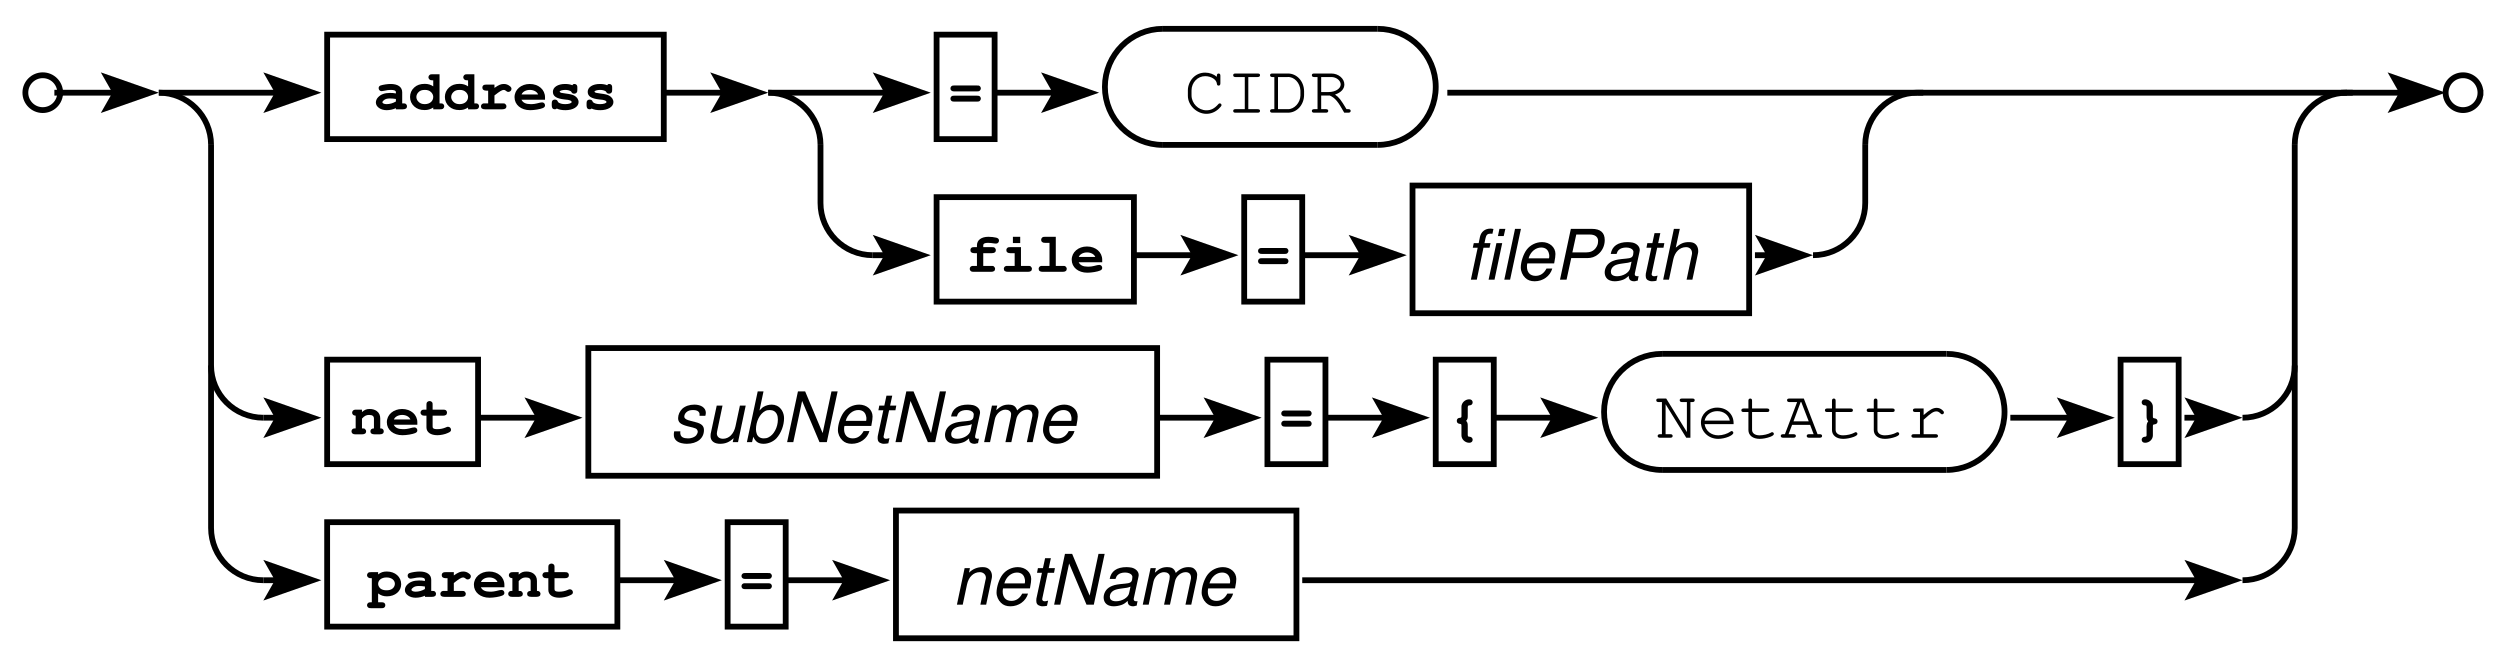 <?xml version="1.0" encoding="UTF-8"?>
<svg xmlns="http://www.w3.org/2000/svg" xmlns:xlink="http://www.w3.org/1999/xlink" width="310pt" height="82pt" viewBox="0 0 310 82" version="1.2">
<defs>
<g>
<symbol overflow="visible" id="glyph0-0">
<path style="stroke:none;" d=""/>
</symbol>
<symbol overflow="visible" id="glyph0-1">
<path style="stroke:none;" d="M 2.766 0 L 3.641 0 C 3.969 0 4.141 -0.125 4.141 -0.375 C 4.141 -0.484 4.078 -0.609 3.984 -0.672 C 3.906 -0.734 3.844 -0.734 3.641 -0.734 L 3.547 -0.734 L 3.547 -2.109 C 3.547 -2.766 3.016 -3.141 2.109 -3.141 C 1.734 -3.141 1.203 -3.062 0.859 -2.953 C 0.703 -2.891 0.625 -2.781 0.625 -2.625 C 0.625 -2.406 0.781 -2.25 1 -2.25 C 1.062 -2.25 1.172 -2.266 1.297 -2.297 C 1.641 -2.375 1.891 -2.406 2.125 -2.406 C 2.578 -2.406 2.766 -2.312 2.766 -2.109 L 2.766 -1.969 C 2.516 -2.016 2.281 -2.031 2.031 -2.031 C 1.391 -2.031 0.906 -1.859 0.562 -1.5 C 0.375 -1.312 0.281 -1.062 0.281 -0.844 C 0.281 -0.312 0.875 0.109 1.609 0.109 C 2.016 0.109 2.422 0.016 2.766 -0.141 Z M 2.766 -0.969 C 2.391 -0.75 2 -0.641 1.609 -0.641 C 1.328 -0.641 1.094 -0.734 1.094 -0.875 C 1.094 -0.969 1.188 -1.078 1.328 -1.172 C 1.516 -1.297 1.719 -1.344 2.016 -1.344 C 2.25 -1.344 2.469 -1.328 2.766 -1.281 Z M 2.766 -0.969 "/>
</symbol>
<symbol overflow="visible" id="glyph0-2">
<path style="stroke:none;" d="M 3.859 -4.344 L 2.984 -4.344 C 2.797 -4.344 2.75 -4.344 2.672 -4.297 C 2.562 -4.219 2.484 -4.109 2.484 -3.969 C 2.484 -3.859 2.547 -3.75 2.641 -3.672 C 2.719 -3.625 2.797 -3.594 2.984 -3.594 L 3.078 -3.594 L 3.078 -2.844 C 2.797 -3.047 2.438 -3.156 2.031 -3.156 C 1.469 -3.156 1.062 -3.016 0.719 -2.703 C 0.375 -2.391 0.203 -1.984 0.203 -1.531 C 0.203 -1.078 0.375 -0.672 0.719 -0.359 C 1.062 -0.047 1.469 0.094 2.016 0.094 C 2.438 0.094 2.719 0 3.078 -0.219 L 3.078 0 L 3.938 0 C 4.109 0 4.188 -0.016 4.25 -0.047 C 4.375 -0.125 4.438 -0.25 4.438 -0.375 C 4.438 -0.484 4.391 -0.609 4.281 -0.672 C 4.203 -0.734 4.141 -0.734 3.938 -0.734 L 3.859 -0.734 Z M 2.031 -2.406 C 2.375 -2.406 2.594 -2.328 2.797 -2.141 C 2.969 -1.984 3.078 -1.75 3.078 -1.547 C 3.078 -1.016 2.656 -0.641 2.031 -0.641 C 1.688 -0.641 1.453 -0.734 1.266 -0.922 C 1.094 -1.078 0.984 -1.297 0.984 -1.531 C 0.984 -1.75 1.094 -1.984 1.266 -2.141 C 1.453 -2.328 1.688 -2.406 2.031 -2.406 Z M 2.031 -2.406 "/>
</symbol>
<symbol overflow="visible" id="glyph0-3">
<path style="stroke:none;" d="M 2.031 -3.062 L 1.031 -3.062 C 0.906 -3.062 0.766 -3.047 0.719 -3.016 C 0.594 -2.953 0.531 -2.828 0.531 -2.688 C 0.531 -2.453 0.703 -2.312 1.031 -2.312 L 1.25 -2.312 L 1.25 -0.734 L 0.859 -0.734 C 0.672 -0.734 0.625 -0.734 0.547 -0.688 C 0.438 -0.625 0.359 -0.5 0.359 -0.375 C 0.359 -0.125 0.531 0 0.859 0 L 3 0 C 3.344 0 3.516 -0.125 3.516 -0.375 C 3.516 -0.484 3.453 -0.594 3.359 -0.672 C 3.281 -0.734 3.203 -0.734 3 -0.734 L 2.031 -0.734 L 2.031 -1.719 C 2.688 -2.234 2.969 -2.406 3.188 -2.406 C 3.281 -2.406 3.344 -2.375 3.453 -2.297 C 3.562 -2.188 3.641 -2.156 3.75 -2.156 C 3.969 -2.156 4.141 -2.328 4.141 -2.531 C 4.141 -2.672 4.078 -2.766 3.938 -2.875 C 3.703 -3.062 3.469 -3.141 3.203 -3.141 C 2.844 -3.141 2.594 -3.047 2.031 -2.656 Z M 2.031 -3.062 "/>
</symbol>
<symbol overflow="visible" id="glyph0-4">
<path style="stroke:none;" d="M 3.984 -1.188 L 3.984 -1.484 C 3.984 -2.438 3.188 -3.141 2.094 -3.141 C 1.016 -3.141 0.203 -2.438 0.203 -1.5 C 0.203 -0.562 1 0.109 2.141 0.109 C 2.656 0.109 3.406 -0.016 3.719 -0.156 C 3.906 -0.234 3.984 -0.344 3.984 -0.484 C 3.984 -0.703 3.828 -0.859 3.625 -0.859 C 3.547 -0.859 3.469 -0.844 3.375 -0.828 C 2.719 -0.656 2.531 -0.641 2.203 -0.641 C 1.609 -0.641 1.25 -0.812 1.062 -1.188 Z M 1.078 -1.844 C 1.203 -2.172 1.609 -2.406 2.109 -2.406 C 2.594 -2.406 3 -2.172 3.125 -1.844 Z M 1.078 -1.844 "/>
</symbol>
<symbol overflow="visible" id="glyph0-5">
<path style="stroke:none;" d="M 3.672 -2.672 C 3.672 -2.797 3.672 -2.859 3.641 -2.922 C 3.609 -3.047 3.469 -3.141 3.312 -3.141 C 3.188 -3.141 3.125 -3.109 3.062 -2.984 C 2.797 -3.094 2.5 -3.141 2.141 -3.141 C 1.266 -3.141 0.641 -2.75 0.641 -2.172 C 0.641 -1.625 1.062 -1.328 2.094 -1.219 C 2.484 -1.188 2.625 -1.156 2.75 -1.109 C 2.891 -1.062 2.969 -0.984 2.969 -0.906 C 2.969 -0.75 2.594 -0.641 2.172 -0.641 C 1.781 -0.641 1.484 -0.719 1.281 -0.891 C 1.219 -1.109 1.094 -1.203 0.891 -1.203 C 0.75 -1.203 0.641 -1.156 0.562 -1.047 C 0.516 -0.969 0.5 -0.906 0.5 -0.719 L 0.5 -0.484 C 0.5 -0.156 0.625 0 0.891 0 C 0.984 0 1.047 -0.031 1.125 -0.094 C 1.406 0.047 1.781 0.109 2.203 0.109 C 3.141 0.109 3.828 -0.312 3.828 -0.891 C 3.828 -1.219 3.625 -1.516 3.312 -1.688 C 3.094 -1.812 2.781 -1.891 2.25 -1.953 C 1.797 -2.016 1.75 -2.031 1.656 -2.047 C 1.547 -2.094 1.484 -2.141 1.484 -2.203 C 1.484 -2.297 1.828 -2.406 2.172 -2.406 C 2.469 -2.406 2.703 -2.344 2.891 -2.219 C 3.016 -1.984 3.109 -1.938 3.281 -1.938 C 3.406 -1.938 3.516 -1.984 3.594 -2.078 C 3.656 -2.156 3.672 -2.219 3.672 -2.406 Z M 3.672 -2.672 "/>
</symbol>
<symbol overflow="visible" id="glyph0-6">
<path style="stroke:none;" d="M 0.781 -2.953 C 0.594 -2.953 0.531 -2.953 0.469 -2.906 C 0.344 -2.844 0.281 -2.719 0.281 -2.594 C 0.281 -2.469 0.328 -2.359 0.438 -2.297 C 0.516 -2.234 0.594 -2.219 0.781 -2.219 L 3.547 -2.219 C 3.703 -2.219 3.797 -2.234 3.859 -2.266 C 3.969 -2.344 4.047 -2.469 4.047 -2.594 C 4.047 -2.703 3.984 -2.828 3.891 -2.891 C 3.812 -2.953 3.75 -2.953 3.547 -2.953 Z M 0.781 -1.688 C 0.594 -1.688 0.531 -1.688 0.469 -1.641 C 0.344 -1.578 0.281 -1.453 0.281 -1.328 C 0.281 -1.203 0.328 -1.094 0.438 -1.016 C 0.516 -0.969 0.594 -0.953 0.781 -0.953 L 3.547 -0.953 C 3.703 -0.953 3.797 -0.969 3.859 -1 C 3.969 -1.062 4.047 -1.203 4.047 -1.328 C 4.047 -1.438 3.984 -1.562 3.891 -1.625 C 3.812 -1.672 3.75 -1.688 3.547 -1.688 Z M 0.781 -1.688 "/>
</symbol>
<symbol overflow="visible" id="glyph0-7">
<path style="stroke:none;" d="M 2.188 -2.312 L 3.234 -2.312 C 3.578 -2.312 3.75 -2.438 3.75 -2.688 C 3.75 -2.812 3.688 -2.922 3.594 -3 C 3.516 -3.047 3.438 -3.062 3.234 -3.062 L 2.188 -3.062 L 2.188 -3.281 C 2.188 -3.5 2.375 -3.594 2.766 -3.594 C 3 -3.594 3.297 -3.562 3.562 -3.516 C 3.656 -3.516 3.734 -3.5 3.781 -3.5 C 3.984 -3.5 4.141 -3.672 4.141 -3.875 C 4.141 -4.062 4.031 -4.172 3.812 -4.234 C 3.578 -4.297 3.141 -4.344 2.828 -4.344 C 1.953 -4.344 1.406 -3.938 1.406 -3.281 L 1.406 -3.062 L 1.109 -3.062 C 0.906 -3.062 0.844 -3.047 0.781 -3.016 C 0.656 -2.953 0.594 -2.828 0.594 -2.688 C 0.594 -2.438 0.766 -2.312 1.094 -2.312 L 1.406 -2.312 L 1.406 -0.734 L 1.016 -0.734 C 0.828 -0.734 0.766 -0.734 0.703 -0.688 C 0.578 -0.625 0.516 -0.5 0.516 -0.375 C 0.516 -0.25 0.562 -0.141 0.672 -0.078 C 0.734 -0.016 0.844 0 1.016 0 L 3.156 0 C 3.484 0 3.656 -0.125 3.656 -0.375 C 3.656 -0.484 3.594 -0.594 3.5 -0.672 C 3.422 -0.734 3.359 -0.734 3.156 -0.734 L 2.188 -0.734 Z M 2.188 -2.312 "/>
</symbol>
<symbol overflow="visible" id="glyph0-8">
<path style="stroke:none;" d="M 2.547 -3.062 L 1.234 -3.062 C 1.047 -3.062 0.984 -3.047 0.922 -3.016 C 0.797 -2.938 0.734 -2.828 0.734 -2.688 C 0.734 -2.438 0.906 -2.312 1.234 -2.312 L 1.766 -2.312 L 1.766 -0.734 L 0.922 -0.734 C 0.734 -0.734 0.672 -0.734 0.609 -0.688 C 0.484 -0.625 0.422 -0.5 0.422 -0.375 C 0.422 -0.125 0.594 0 0.922 0 L 3.406 0 C 3.734 0 3.906 -0.125 3.906 -0.375 C 3.906 -0.484 3.844 -0.594 3.75 -0.672 C 3.672 -0.734 3.594 -0.734 3.406 -0.734 L 2.547 -0.734 Z M 2.453 -4.344 L 1.547 -4.344 L 1.547 -3.562 L 2.453 -3.562 Z M 2.453 -4.344 "/>
</symbol>
<symbol overflow="visible" id="glyph0-9">
<path style="stroke:none;" d="M 2.547 -4.344 L 1.234 -4.344 C 1.047 -4.344 0.984 -4.328 0.922 -4.297 C 0.797 -4.219 0.734 -4.094 0.734 -3.969 C 0.734 -3.844 0.781 -3.734 0.891 -3.672 C 0.969 -3.609 1.047 -3.594 1.234 -3.594 L 1.766 -3.594 L 1.766 -0.734 L 0.922 -0.734 C 0.734 -0.734 0.672 -0.734 0.609 -0.688 C 0.484 -0.625 0.422 -0.5 0.422 -0.375 C 0.422 -0.125 0.594 0 0.922 0 L 3.406 0 C 3.734 0 3.906 -0.125 3.906 -0.375 C 3.906 -0.484 3.844 -0.594 3.75 -0.672 C 3.672 -0.734 3.594 -0.734 3.406 -0.734 L 2.547 -0.734 Z M 2.547 -4.344 "/>
</symbol>
<symbol overflow="visible" id="glyph0-10">
<path style="stroke:none;" d="M 1.438 -3.062 L 0.734 -3.062 C 0.578 -3.062 0.531 -3.047 0.469 -3.031 C 0.328 -2.984 0.219 -2.844 0.219 -2.688 C 0.219 -2.578 0.281 -2.453 0.375 -2.391 C 0.453 -2.344 0.5 -2.328 0.656 -2.312 L 0.656 -0.734 L 0.641 -0.734 C 0.469 -0.734 0.391 -0.734 0.328 -0.688 C 0.203 -0.625 0.141 -0.5 0.141 -0.375 C 0.141 -0.266 0.188 -0.141 0.297 -0.078 C 0.375 -0.016 0.469 0 0.641 0 L 1.453 0 C 1.781 0 1.953 -0.125 1.953 -0.375 C 1.953 -0.484 1.891 -0.594 1.797 -0.672 C 1.719 -0.734 1.656 -0.734 1.453 -0.734 L 1.438 -0.734 L 1.438 -1.953 C 1.75 -2.297 1.984 -2.406 2.312 -2.406 C 2.734 -2.406 2.922 -2.266 2.922 -1.938 L 2.922 -0.734 C 2.656 -0.734 2.484 -0.609 2.484 -0.375 C 2.484 -0.125 2.656 0 3 0 L 3.641 0 C 3.969 0 4.141 -0.125 4.141 -0.375 C 4.141 -0.484 4.078 -0.609 3.984 -0.672 C 3.906 -0.719 3.859 -0.734 3.703 -0.734 L 3.703 -1.969 C 3.703 -2.375 3.562 -2.672 3.266 -2.891 C 3.031 -3.062 2.719 -3.141 2.391 -3.141 C 2 -3.141 1.766 -3.047 1.438 -2.766 Z M 1.438 -3.062 "/>
</symbol>
<symbol overflow="visible" id="glyph0-11">
<path style="stroke:none;" d="M 1.562 -2.312 L 2.844 -2.312 C 3.172 -2.312 3.344 -2.438 3.344 -2.688 C 3.344 -2.812 3.297 -2.922 3.188 -3 C 3.109 -3.047 3.047 -3.062 2.844 -3.062 L 1.562 -3.062 L 1.562 -3.641 C 1.562 -3.812 1.562 -3.875 1.516 -3.953 C 1.438 -4.062 1.312 -4.125 1.188 -4.125 C 1.062 -4.125 0.938 -4.062 0.859 -3.969 C 0.812 -3.891 0.797 -3.828 0.797 -3.641 L 0.797 -3.062 L 0.562 -3.062 C 0.375 -3.062 0.328 -3.047 0.25 -3.016 C 0.141 -2.953 0.062 -2.812 0.062 -2.688 C 0.062 -2.578 0.125 -2.469 0.219 -2.391 C 0.297 -2.344 0.391 -2.312 0.562 -2.312 L 0.797 -2.312 L 0.797 -0.859 C 0.797 -0.266 1.312 0.109 2.156 0.109 C 2.547 0.109 3.109 0 3.453 -0.172 C 3.75 -0.297 3.844 -0.391 3.844 -0.562 C 3.844 -0.781 3.672 -0.938 3.469 -0.938 C 3.375 -0.938 3.328 -0.922 3.203 -0.859 C 2.875 -0.719 2.531 -0.641 2.156 -0.641 C 1.891 -0.641 1.703 -0.672 1.625 -0.766 C 1.578 -0.797 1.562 -0.859 1.562 -1 Z M 1.562 -2.312 "/>
</symbol>
<symbol overflow="visible" id="glyph0-12">
<path style="stroke:none;" d="M 2.531 -3.359 C 2.547 -3.531 2.594 -3.594 2.766 -3.594 C 2.984 -3.594 3.141 -3.75 3.141 -3.969 C 3.141 -4.188 2.969 -4.344 2.719 -4.344 C 2.203 -4.344 1.75 -3.906 1.75 -3.422 L 1.75 -2.281 C 1.75 -2.109 1.719 -2.062 1.547 -2.047 C 1.297 -2.031 1.172 -1.891 1.172 -1.672 C 1.172 -1.453 1.297 -1.328 1.547 -1.297 C 1.719 -1.281 1.75 -1.234 1.75 -1.062 L 1.75 0.125 C 1.75 0.625 2.203 1.047 2.719 1.047 C 2.969 1.047 3.141 0.906 3.141 0.672 C 3.141 0.469 2.984 0.312 2.766 0.297 C 2.578 0.297 2.547 0.25 2.531 0.078 L 2.531 -1 C 2.531 -1.375 2.5 -1.484 2.328 -1.672 C 2.5 -1.844 2.531 -1.984 2.531 -2.281 Z M 2.531 -3.359 "/>
</symbol>
<symbol overflow="visible" id="glyph0-13">
<path style="stroke:none;" d="M 1.781 0.078 C 1.781 0.25 1.734 0.297 1.562 0.297 C 1.328 0.312 1.172 0.469 1.172 0.672 C 1.172 0.906 1.344 1.047 1.594 1.047 C 2.125 1.047 2.562 0.625 2.562 0.125 L 2.562 -1 C 2.562 -1.188 2.594 -1.219 2.766 -1.234 C 3.016 -1.266 3.141 -1.391 3.141 -1.609 C 3.141 -1.828 3.016 -1.953 2.766 -1.984 C 2.594 -2 2.562 -2.047 2.562 -2.219 L 2.562 -3.422 C 2.562 -3.906 2.125 -4.344 1.594 -4.344 C 1.344 -4.344 1.172 -4.188 1.172 -3.969 C 1.172 -3.75 1.328 -3.594 1.562 -3.594 C 1.734 -3.594 1.781 -3.531 1.781 -3.359 L 1.781 -2.281 C 1.781 -1.922 1.828 -1.812 1.984 -1.609 C 1.844 -1.438 1.797 -1.297 1.781 -1 Z M 1.781 0.078 "/>
</symbol>
<symbol overflow="visible" id="glyph0-14">
<path style="stroke:none;" d="M 1.281 -0.422 C 1.625 -0.172 1.953 -0.062 2.375 -0.062 C 3.391 -0.062 4.141 -0.703 4.141 -1.562 C 4.141 -2.484 3.391 -3.141 2.359 -3.141 C 1.922 -3.141 1.625 -3.047 1.281 -2.781 L 1.281 -3.062 L 0.422 -3.062 C 0.234 -3.062 0.172 -3.047 0.094 -3.016 C -0.016 -2.938 -0.094 -2.812 -0.094 -2.688 C -0.094 -2.578 -0.031 -2.453 0.078 -2.391 C 0.156 -2.328 0.219 -2.312 0.422 -2.312 L 0.5 -2.312 L 0.5 0.672 L 0.422 0.672 C 0.234 0.672 0.172 0.688 0.094 0.719 C -0.016 0.781 -0.094 0.922 -0.094 1.031 C -0.094 1.156 -0.031 1.266 0.078 1.344 C 0.141 1.391 0.234 1.406 0.422 1.406 L 1.672 1.406 C 1.844 1.406 1.938 1.391 1.984 1.359 C 2.109 1.297 2.172 1.172 2.172 1.031 C 2.172 0.922 2.125 0.812 2.016 0.734 C 1.938 0.688 1.859 0.672 1.672 0.672 L 1.281 0.672 Z M 2.328 -2.406 C 2.938 -2.406 3.359 -2.078 3.359 -1.609 C 3.359 -1.391 3.234 -1.141 3.031 -1 C 2.859 -0.875 2.609 -0.812 2.328 -0.812 C 2.031 -0.812 1.797 -0.875 1.609 -1 C 1.422 -1.141 1.281 -1.391 1.281 -1.594 C 1.281 -2.078 1.703 -2.406 2.328 -2.406 Z M 2.328 -2.406 "/>
</symbol>
<symbol overflow="visible" id="glyph1-0">
<path style="stroke:none;" d=""/>
</symbol>
<symbol overflow="visible" id="glyph1-1">
<path style="stroke:none;" d="M 4.094 -4.453 C 3.688 -4.781 3.188 -4.969 2.641 -4.969 C 2.062 -4.969 1.531 -4.75 1.125 -4.328 C 0.75 -3.938 0.5 -3.328 0.5 -2.797 L 0.5 -2.094 C 0.5 -0.922 1.594 0.141 2.797 0.141 C 3.359 0.141 3.891 -0.078 4.312 -0.469 C 4.562 -0.703 4.672 -0.844 4.672 -0.938 C 4.672 -1.062 4.578 -1.156 4.453 -1.156 C 4.375 -1.156 4.328 -1.125 4.266 -1.047 C 3.797 -0.516 3.375 -0.297 2.797 -0.297 C 1.797 -0.297 0.953 -1.156 0.953 -2.156 L 0.953 -2.75 C 0.953 -3.734 1.703 -4.531 2.641 -4.531 C 3.391 -4.531 4.047 -4.109 4.094 -3.609 C 4.109 -3.438 4.172 -3.359 4.312 -3.359 C 4.453 -3.359 4.531 -3.453 4.531 -3.641 L 4.531 -4.594 C 4.531 -4.766 4.453 -4.859 4.312 -4.859 C 4.172 -4.859 4.094 -4.766 4.094 -4.594 Z M 4.094 -4.453 "/>
</symbol>
<symbol overflow="visible" id="glyph1-2">
<path style="stroke:none;" d="M 2.812 -4.422 L 3.969 -4.422 C 4.156 -4.422 4.266 -4.5 4.266 -4.656 C 4.266 -4.797 4.172 -4.859 3.969 -4.859 L 1.203 -4.859 C 1.031 -4.859 0.938 -4.797 0.938 -4.656 C 0.938 -4.5 1.031 -4.422 1.203 -4.422 L 2.375 -4.422 L 2.375 -0.438 L 1.203 -0.438 C 1.031 -0.438 0.938 -0.359 0.938 -0.219 C 0.938 -0.078 1.031 0 1.203 0 L 3.969 0 C 4.156 0 4.266 -0.078 4.266 -0.219 C 4.266 -0.359 4.172 -0.438 3.969 -0.438 L 2.812 -0.438 Z M 2.812 -4.422 "/>
</symbol>
<symbol overflow="visible" id="glyph1-3">
<path style="stroke:none;" d="M 0.859 -0.438 L 0.609 -0.438 C 0.422 -0.438 0.328 -0.359 0.328 -0.219 C 0.328 -0.078 0.422 0 0.609 0 L 2.516 0 C 3.641 0.016 4.531 -0.953 4.547 -2.188 L 4.547 -2.672 C 4.531 -3.906 3.641 -4.875 2.516 -4.859 L 0.609 -4.859 C 0.422 -4.859 0.328 -4.797 0.328 -4.656 C 0.328 -4.5 0.422 -4.422 0.609 -4.422 L 0.859 -4.422 Z M 1.312 -0.438 L 1.312 -4.422 L 2.5 -4.422 C 3.312 -4.484 4.047 -3.703 4.094 -2.75 L 4.094 -2.125 C 4.078 -1.234 3.328 -0.422 2.547 -0.438 Z M 1.312 -0.438 "/>
</symbol>
<symbol overflow="visible" id="glyph1-4">
<path style="stroke:none;" d="M 1.484 -2.125 L 2.562 -2.125 C 3.219 -1.828 3.578 -1.375 4.344 0 L 4.859 0 C 5.031 0 5.141 -0.078 5.141 -0.219 C 5.141 -0.359 5.047 -0.438 4.859 -0.438 L 4.625 -0.438 C 3.953 -1.562 3.703 -1.906 3.203 -2.25 C 3.953 -2.5 4.359 -2.953 4.359 -3.5 C 4.359 -4.234 3.625 -4.859 2.75 -4.859 L 0.609 -4.859 C 0.422 -4.859 0.328 -4.797 0.328 -4.656 C 0.328 -4.5 0.422 -4.422 0.609 -4.422 L 1.031 -4.422 L 1.031 -0.438 L 0.609 -0.438 C 0.422 -0.438 0.328 -0.359 0.328 -0.219 C 0.328 -0.078 0.422 0 0.609 0 L 2.078 0 C 2.25 0 2.359 -0.078 2.359 -0.219 C 2.359 -0.359 2.266 -0.438 2.078 -0.438 L 1.484 -0.438 Z M 1.484 -2.562 L 1.484 -4.422 L 2.75 -4.422 C 3.359 -4.422 3.906 -3.984 3.906 -3.5 C 3.906 -2.984 3.234 -2.562 2.422 -2.562 Z M 1.484 -2.562 "/>
</symbol>
<symbol overflow="visible" id="glyph1-5">
<path style="stroke:none;" d="M 4.375 0 L 4.375 -4.422 L 4.625 -4.422 C 4.812 -4.422 4.906 -4.5 4.906 -4.656 C 4.906 -4.797 4.812 -4.859 4.625 -4.859 L 3.328 -4.859 C 3.141 -4.859 3.047 -4.797 3.047 -4.656 C 3.047 -4.5 3.156 -4.422 3.328 -4.422 L 3.938 -4.422 L 3.938 -0.703 L 1.375 -4.859 L 0.422 -4.859 C 0.234 -4.859 0.141 -4.797 0.141 -4.656 C 0.141 -4.5 0.234 -4.422 0.422 -4.422 L 0.844 -4.422 L 0.844 -0.438 L 0.594 -0.438 C 0.422 -0.438 0.312 -0.359 0.312 -0.219 C 0.312 -0.078 0.422 0 0.594 0 L 1.891 0 C 2.078 0 2.172 -0.078 2.172 -0.219 C 2.172 -0.359 2.078 -0.438 1.891 -0.438 L 1.297 -0.438 L 1.297 -4.156 L 3.859 0 Z M 4.375 0 "/>
</symbol>
<symbol overflow="visible" id="glyph1-6">
<path style="stroke:none;" d="M 4.547 -1.688 L 4.547 -1.812 C 4.547 -2.922 3.688 -3.734 2.516 -3.734 C 1.375 -3.734 0.5 -2.922 0.5 -1.891 C 0.5 -0.75 1.438 0.141 2.641 0.141 C 3.484 0.141 4.516 -0.281 4.516 -0.609 C 4.516 -0.719 4.422 -0.828 4.297 -0.828 C 4.25 -0.828 4.203 -0.797 4.141 -0.75 C 3.797 -0.5 3.172 -0.297 2.656 -0.297 C 1.75 -0.297 1.078 -0.859 0.953 -1.688 Z M 0.953 -2.125 C 1.109 -2.828 1.734 -3.297 2.516 -3.297 C 3.312 -3.297 3.938 -2.828 4.078 -2.125 Z M 0.953 -2.125 "/>
</symbol>
<symbol overflow="visible" id="glyph1-7">
<path style="stroke:none;" d="M 1.656 -3.625 L 1.656 -4.594 C 1.656 -4.766 1.578 -4.859 1.438 -4.859 C 1.281 -4.859 1.203 -4.766 1.203 -4.594 L 1.203 -3.625 L 0.609 -3.625 C 0.422 -3.625 0.328 -3.547 0.328 -3.406 C 0.328 -3.25 0.422 -3.188 0.609 -3.188 L 1.203 -3.188 L 1.203 -0.953 C 1.203 -0.297 1.75 0.141 2.594 0.141 C 3 0.141 3.484 0.047 3.906 -0.109 C 4.219 -0.234 4.359 -0.344 4.359 -0.469 C 4.359 -0.594 4.266 -0.688 4.141 -0.688 C 4.109 -0.688 4.062 -0.688 3.984 -0.625 C 3.656 -0.438 3.062 -0.297 2.578 -0.297 C 2.016 -0.297 1.656 -0.562 1.656 -0.969 L 1.656 -3.188 L 3.516 -3.188 C 3.703 -3.188 3.797 -3.25 3.797 -3.406 C 3.797 -3.547 3.703 -3.625 3.516 -3.625 Z M 1.656 -3.625 "/>
</symbol>
<symbol overflow="visible" id="glyph1-8">
<path style="stroke:none;" d="M 3.672 -1.594 L 4.109 -0.438 L 3.531 -0.438 C 3.344 -0.438 3.25 -0.359 3.25 -0.219 C 3.25 -0.078 3.344 0 3.531 0 L 4.875 0 C 5.062 0 5.156 -0.078 5.156 -0.219 C 5.156 -0.359 5.062 -0.438 4.875 -0.438 L 4.594 -0.438 L 2.891 -4.859 L 1.094 -4.859 C 0.906 -4.859 0.812 -4.797 0.812 -4.656 C 0.812 -4.5 0.922 -4.422 1.094 -4.422 L 2.062 -4.422 L 0.547 -0.438 L 0.312 -0.438 C 0.125 -0.438 0.031 -0.359 0.031 -0.219 C 0.031 -0.078 0.141 0 0.312 0 L 1.609 0 C 1.797 0 1.906 -0.078 1.906 -0.219 C 1.906 -0.359 1.812 -0.438 1.609 -0.438 L 1 -0.438 L 1.438 -1.594 Z M 3.5 -2.031 L 1.609 -2.031 L 2.5 -4.422 L 2.578 -4.422 Z M 3.5 -2.031 "/>
</symbol>
<symbol overflow="visible" id="glyph1-9">
<path style="stroke:none;" d="M 2.203 -3.625 L 1.156 -3.625 C 0.969 -3.625 0.875 -3.547 0.875 -3.406 C 0.875 -3.266 0.969 -3.188 1.156 -3.188 L 1.75 -3.188 L 1.75 -0.438 L 0.969 -0.438 C 0.781 -0.438 0.688 -0.359 0.688 -0.219 C 0.688 -0.078 0.781 0 0.969 0 L 3.703 0 C 3.875 0 3.984 -0.078 3.984 -0.219 C 3.984 -0.359 3.875 -0.438 3.703 -0.438 L 2.203 -0.438 L 2.203 -2.234 C 3.141 -3.078 3.422 -3.266 3.797 -3.266 C 3.969 -3.266 4.125 -3.188 4.328 -2.984 C 4.391 -2.922 4.422 -2.906 4.5 -2.906 C 4.625 -2.906 4.719 -3 4.719 -3.141 C 4.719 -3.219 4.672 -3.297 4.516 -3.438 C 4.281 -3.625 4.094 -3.703 3.812 -3.703 C 3.375 -3.703 2.969 -3.484 2.203 -2.812 Z M 2.203 -3.625 "/>
</symbol>
<symbol overflow="visible" id="glyph2-0">
<path style="stroke:none;" d=""/>
</symbol>
<symbol overflow="visible" id="glyph2-1">
<path style="stroke:none;" d="M 3.203 -4.531 L 2.453 -4.531 L 2.578 -5.125 C 2.672 -5.562 2.828 -5.703 3.203 -5.703 C 3.266 -5.703 3.328 -5.703 3.438 -5.688 L 3.562 -6.281 C 3.406 -6.312 3.312 -6.328 3.188 -6.328 C 2.516 -6.328 2.031 -5.938 1.891 -5.297 L 1.734 -4.531 L 1.125 -4.531 L 1 -3.953 L 1.609 -3.953 L 0.766 0 L 1.5 0 L 2.328 -3.953 L 3.078 -3.953 Z M 3.203 -4.531 "/>
</symbol>
<symbol overflow="visible" id="glyph2-2">
<path style="stroke:none;" d="M 2.25 -4.531 L 1.531 -4.531 L 0.562 0 L 1.297 0 Z M 2.641 -6.297 L 1.906 -6.297 L 1.719 -5.406 L 2.438 -5.406 Z M 2.641 -6.297 "/>
</symbol>
<symbol overflow="visible" id="glyph2-3">
<path style="stroke:none;" d="M 2.656 -6.297 L 1.922 -6.297 L 0.594 0 L 1.312 0 Z M 2.656 -6.297 "/>
</symbol>
<symbol overflow="visible" id="glyph2-4">
<path style="stroke:none;" d="M 4.859 -2.016 C 4.984 -2.703 5.016 -2.906 5.016 -3.188 C 5.016 -4.016 4.297 -4.656 3.359 -4.656 C 2.609 -4.656 1.891 -4.297 1.453 -3.719 C 1.047 -3.188 0.719 -2.203 0.719 -1.5 C 0.719 -1.031 0.938 -0.547 1.266 -0.234 C 1.562 0.062 1.938 0.203 2.438 0.203 C 3.469 0.203 4.359 -0.438 4.625 -1.375 L 3.906 -1.375 C 3.594 -0.781 3.141 -0.469 2.562 -0.469 C 1.875 -0.469 1.484 -0.891 1.484 -1.625 C 1.484 -1.812 1.5 -1.891 1.531 -2.016 Z M 1.688 -2.641 C 1.906 -3.438 2.547 -3.984 3.25 -3.984 C 3.781 -3.984 4.125 -3.703 4.219 -3.188 C 4.25 -3.109 4.25 -3.016 4.25 -2.922 C 4.25 -2.844 4.25 -2.781 4.219 -2.641 Z M 1.688 -2.641 "/>
</symbol>
<symbol overflow="visible" id="glyph2-5">
<path style="stroke:none;" d="M 2.172 -2.672 L 4.141 -2.672 C 4.688 -2.672 5.094 -2.812 5.484 -3.125 C 6.016 -3.547 6.328 -4.203 6.328 -4.906 C 6.328 -5.828 5.797 -6.297 4.734 -6.297 L 2.125 -6.297 L 0.781 0 L 1.594 0 Z M 2.312 -3.375 L 2.797 -5.594 L 4.469 -5.594 C 5.078 -5.594 5.438 -5.344 5.5 -4.906 C 5.5 -4.859 5.5 -4.812 5.5 -4.75 C 5.5 -4.438 5.406 -4.172 5.203 -3.906 C 4.922 -3.547 4.547 -3.375 3.984 -3.375 Z M 2.312 -3.375 "/>
</symbol>
<symbol overflow="visible" id="glyph2-6">
<path style="stroke:none;" d="M 4.766 -0.438 C 4.688 -0.422 4.656 -0.422 4.625 -0.422 C 4.438 -0.422 4.328 -0.484 4.297 -0.594 C 4.297 -0.609 4.297 -0.641 4.297 -0.672 C 4.297 -0.703 4.297 -0.734 4.297 -0.766 L 4.859 -3.359 C 4.906 -3.594 4.906 -3.594 4.906 -3.688 C 4.906 -4.109 4.547 -4.469 4.031 -4.594 C 3.844 -4.625 3.625 -4.656 3.406 -4.656 C 2.188 -4.656 1.469 -4.141 1.312 -3.188 L 2.031 -3.188 C 2.109 -3.438 2.172 -3.547 2.297 -3.672 C 2.484 -3.875 2.844 -3.984 3.219 -3.984 C 3.609 -3.984 3.938 -3.859 4.062 -3.641 C 4.109 -3.578 4.125 -3.516 4.125 -3.438 C 4.125 -3.406 4.125 -3.344 4.109 -3.281 L 4.094 -3.125 C 4.031 -2.781 3.844 -2.656 3.219 -2.609 C 2.344 -2.531 1.969 -2.469 1.656 -2.344 C 1.094 -2.141 0.734 -1.75 0.609 -1.25 C 0.578 -1.141 0.562 -1.016 0.562 -0.906 C 0.562 -0.422 0.797 -0.047 1.234 0.109 C 1.406 0.172 1.594 0.203 1.797 0.203 C 2.109 0.203 2.469 0.141 2.781 0.031 C 3.047 -0.062 3.188 -0.156 3.547 -0.469 L 3.547 -0.375 C 3.547 -0.125 3.672 0.078 3.875 0.141 C 3.969 0.188 4.094 0.203 4.203 0.203 C 4.297 0.203 4.328 0.203 4.531 0.141 C 4.562 0.141 4.609 0.125 4.656 0.125 Z M 3.719 -1.422 C 3.609 -0.875 2.844 -0.422 2.094 -0.422 C 1.781 -0.422 1.562 -0.5 1.438 -0.641 C 1.359 -0.734 1.328 -0.859 1.328 -1 C 1.328 -1.281 1.484 -1.562 1.75 -1.719 C 1.953 -1.844 2.203 -1.922 2.641 -1.984 C 3.516 -2.094 3.516 -2.094 3.891 -2.234 Z M 3.719 -1.422 "/>
</symbol>
<symbol overflow="visible" id="glyph2-7">
<path style="stroke:none;" d="M 3.156 -4.531 L 2.391 -4.531 L 2.656 -5.766 L 1.938 -5.766 L 1.672 -4.531 L 1.047 -4.531 L 0.938 -3.953 L 1.547 -3.953 L 0.859 -0.75 C 0.844 -0.672 0.844 -0.562 0.844 -0.484 C 0.844 -0.141 0.984 0.062 1.328 0.156 C 1.422 0.188 1.516 0.203 1.609 0.203 C 1.781 0.203 2.047 0.172 2.172 0.141 L 2.312 -0.5 C 2.016 -0.422 2 -0.422 1.891 -0.422 C 1.734 -0.422 1.625 -0.484 1.594 -0.594 C 1.578 -0.625 1.578 -0.625 1.578 -0.656 C 1.578 -0.688 1.594 -0.719 1.594 -0.781 L 2.266 -3.953 L 3.047 -3.953 Z M 3.156 -4.531 "/>
</symbol>
<symbol overflow="visible" id="glyph2-8">
<path style="stroke:none;" d="M 1.938 -6.297 L 0.609 0 L 1.328 0 L 1.859 -2.5 C 2.062 -3.453 2.672 -4.031 3.453 -4.031 C 3.891 -4.031 4.188 -3.734 4.188 -3.297 C 4.188 -3.203 4.188 -3.203 4.141 -2.969 L 3.516 0 L 4.234 0 L 4.922 -3.25 C 4.953 -3.359 4.953 -3.469 4.953 -3.562 C 4.953 -4.094 4.672 -4.5 4.219 -4.609 C 4.094 -4.641 3.953 -4.656 3.797 -4.656 C 3.141 -4.656 2.734 -4.469 2.172 -3.969 L 2.672 -6.297 Z M 1.938 -6.297 "/>
</symbol>
<symbol overflow="visible" id="glyph2-9">
<path style="stroke:none;" d="M 4.438 -3.266 C 4.484 -3.453 4.5 -3.531 4.5 -3.641 C 4.5 -4.25 3.922 -4.656 3.078 -4.656 C 2.469 -4.656 1.938 -4.469 1.578 -4.141 C 1.266 -3.844 1.062 -3.391 1.062 -2.984 C 1.062 -2.453 1.359 -2.203 2.25 -1.969 L 2.891 -1.812 C 3.188 -1.734 3.312 -1.672 3.391 -1.578 C 3.453 -1.5 3.5 -1.375 3.5 -1.297 C 3.5 -1.188 3.406 -0.969 3.328 -0.875 C 3.203 -0.703 2.938 -0.562 2.625 -0.5 C 2.5 -0.469 2.391 -0.469 2.266 -0.469 C 1.75 -0.469 1.438 -0.625 1.359 -0.953 C 1.344 -1.016 1.328 -1.078 1.328 -1.125 C 1.328 -1.188 1.344 -1.266 1.344 -1.344 L 0.578 -1.344 C 0.531 -1.156 0.531 -1.047 0.531 -0.906 C 0.531 -0.391 0.875 -0.016 1.484 0.125 C 1.688 0.172 1.906 0.203 2.141 0.203 C 3.422 0.203 4.266 -0.469 4.266 -1.5 C 4.266 -2.016 3.969 -2.297 3.219 -2.484 L 2.562 -2.656 C 2.156 -2.75 1.906 -2.891 1.844 -3.062 C 1.828 -3.094 1.828 -3.125 1.828 -3.172 C 1.828 -3.344 1.922 -3.562 2.078 -3.703 C 2.297 -3.906 2.547 -3.984 2.922 -3.984 C 3.328 -3.984 3.578 -3.875 3.688 -3.641 C 3.719 -3.594 3.719 -3.531 3.719 -3.453 C 3.719 -3.406 3.719 -3.328 3.719 -3.266 Z M 4.438 -3.266 "/>
</symbol>
<symbol overflow="visible" id="glyph2-10">
<path style="stroke:none;" d="M 4.172 0 L 5.125 -4.531 L 4.406 -4.531 L 3.859 -1.969 C 3.656 -1.031 3.062 -0.422 2.312 -0.422 C 1.906 -0.422 1.641 -0.609 1.562 -0.922 C 1.562 -0.969 1.547 -1.031 1.547 -1.094 C 1.547 -1.156 1.562 -1.234 1.578 -1.328 L 2.25 -4.531 L 1.531 -4.531 L 0.781 -1.031 C 0.766 -0.953 0.766 -0.859 0.766 -0.75 C 0.766 -0.281 1.047 0.047 1.531 0.156 C 1.656 0.188 1.812 0.203 1.953 0.203 C 2.625 0.203 3.125 -0.016 3.625 -0.5 L 3.516 0 Z M 4.172 0 "/>
</symbol>
<symbol overflow="visible" id="glyph2-11">
<path style="stroke:none;" d="M 1.812 -6.297 L 0.469 0 L 1.109 0 L 1.266 -0.672 C 1.531 -0.047 1.906 0.203 2.547 0.203 C 3.125 0.203 3.734 -0.062 4.125 -0.469 C 4.703 -1.094 5.078 -2.078 5.078 -2.969 C 5.078 -3.656 4.719 -4.266 4.188 -4.516 C 3.984 -4.609 3.781 -4.656 3.547 -4.656 C 3.203 -4.656 2.812 -4.547 2.562 -4.391 C 2.406 -4.312 2.297 -4.203 2.031 -3.922 L 2.531 -6.297 Z M 3.312 -3.984 C 3.719 -3.984 4.031 -3.797 4.188 -3.453 C 4.281 -3.25 4.312 -3.047 4.312 -2.797 C 4.312 -1.844 3.812 -0.906 3.141 -0.594 C 2.969 -0.5 2.781 -0.469 2.562 -0.469 C 2.156 -0.469 1.844 -0.656 1.703 -1 C 1.641 -1.188 1.594 -1.375 1.594 -1.578 C 1.594 -2.578 2.062 -3.5 2.734 -3.859 C 2.906 -3.953 3.078 -3.984 3.312 -3.984 Z M 3.312 -3.984 "/>
</symbol>
<symbol overflow="visible" id="glyph2-12">
<path style="stroke:none;" d="M 6.922 -6.297 L 6.156 -6.297 L 5.062 -1.125 L 2.891 -6.297 L 2 -6.297 L 0.656 0 L 1.422 0 L 2.516 -5.109 L 4.672 0 L 5.578 0 Z M 6.922 -6.297 "/>
</symbol>
<symbol overflow="visible" id="glyph2-13">
<path style="stroke:none;" d="M 1.578 -4.531 L 0.609 0 L 1.344 0 L 1.938 -2.844 C 2.078 -3.5 2.672 -4.031 3.25 -4.031 C 3.625 -4.031 3.906 -3.844 3.953 -3.562 C 3.953 -3.531 3.953 -3.484 3.953 -3.438 C 3.953 -3.344 3.938 -3.234 3.922 -3.125 L 3.25 0 L 3.984 0 L 4.594 -2.844 C 4.719 -3.516 5.328 -4.031 5.938 -4.031 C 6.344 -4.031 6.594 -3.781 6.594 -3.375 C 6.594 -3.234 6.594 -3.234 6.531 -2.953 L 5.906 0 L 6.625 0 L 7.312 -3.219 C 7.328 -3.312 7.359 -3.609 7.359 -3.703 C 7.359 -3.938 7.266 -4.172 7.078 -4.359 C 6.891 -4.578 6.672 -4.656 6.266 -4.656 C 5.688 -4.656 5.203 -4.438 4.703 -3.938 C 4.609 -4.25 4.438 -4.469 4.172 -4.578 C 4.031 -4.625 3.859 -4.656 3.656 -4.656 C 3.062 -4.656 2.672 -4.484 2.109 -3.969 L 2.234 -4.531 Z M 1.578 -4.531 "/>
</symbol>
<symbol overflow="visible" id="glyph2-14">
<path style="stroke:none;" d="M 1.562 -4.531 L 0.609 0 L 1.328 0 L 1.859 -2.5 C 2.062 -3.453 2.672 -4.031 3.453 -4.031 C 3.875 -4.031 4.203 -3.734 4.203 -3.328 C 4.203 -3.281 4.188 -3.156 4.141 -3.016 L 3.516 0 L 4.234 0 L 4.922 -3.25 C 4.953 -3.359 4.953 -3.469 4.953 -3.578 C 4.953 -4.078 4.656 -4.484 4.203 -4.609 C 4.078 -4.641 3.938 -4.656 3.781 -4.656 C 3.125 -4.656 2.562 -4.422 2.109 -3.969 L 2.219 -4.531 Z M 1.562 -4.531 "/>
</symbol>
</g>
<clipPath id="clip1">
  <path d="M 0.984 0.695 L 18 0.695 L 18 24 L 0.984 24 Z M 0.984 0.695 "/>
</clipPath>
<clipPath id="clip2">
  <path d="M 126 0.695 L 155 0.695 L 155 29 L 126 29 Z M 126 0.695 "/>
</clipPath>
<clipPath id="clip3">
  <path d="M 160 0.695 L 189 0.695 L 189 29 L 160 29 Z M 160 0.695 "/>
</clipPath>
<clipPath id="clip4">
  <path d="M 15 55 L 43 55 L 43 81.305 L 15 81.305 Z M 15 55 "/>
</clipPath>
<clipPath id="clip5">
  <path d="M 267 55 L 295 55 L 295 81.305 L 267 81.305 Z M 267 55 "/>
</clipPath>
<clipPath id="clip6">
  <path d="M 293 0.695 L 309.734 0.695 L 309.734 24 L 293 24 Z M 293 0.695 "/>
</clipPath>
</defs>
<g id="surface1">
<g clip-path="url(#clip1)" clip-rule="nonzero">
<path style="fill:none;stroke-width:7.197;stroke-linecap:square;stroke-linejoin:miter;stroke:rgb(0%,0%,0%);stroke-opacity:1;stroke-miterlimit:10;" d="M 74.609 705.078 C 74.609 716.992 64.961 726.68 53.008 726.68 C 41.094 726.68 31.445 716.992 31.445 705.078 C 31.445 693.164 41.094 683.477 53.008 683.477 C 64.961 683.477 74.609 693.164 74.609 705.078 " transform="matrix(0.1,0,0,-0.1,0,82)"/>
</g>
<g style="fill:rgb(0%,0%,0%);fill-opacity:1;">
  <use xlink:href="#glyph0-1" x="46.326" y="13.554"/>
  <use xlink:href="#glyph0-2" x="50.644" y="13.554"/>
  <use xlink:href="#glyph0-2" x="54.963" y="13.554"/>
  <use xlink:href="#glyph0-3" x="59.281" y="13.554"/>
  <use xlink:href="#glyph0-4" x="63.599" y="13.554"/>
  <use xlink:href="#glyph0-5" x="67.917" y="13.554"/>
  <use xlink:href="#glyph0-5" x="72.235" y="13.554"/>
</g>
<path style="fill:none;stroke-width:7.197;stroke-linecap:square;stroke-linejoin:miter;stroke:rgb(0%,0%,0%);stroke-opacity:1;stroke-miterlimit:10;" d="M 405.664 647.5 L 823.086 647.5 L 823.086 777.031 L 405.664 777.031 Z M 405.664 647.5 " transform="matrix(0.1,0,0,-0.1,0,82)"/>
<g style="fill:rgb(0%,0%,0%);fill-opacity:1;">
  <use xlink:href="#glyph0-6" x="117.576" y="13.554"/>
</g>
<path style="fill:none;stroke-width:7.197;stroke-linecap:square;stroke-linejoin:miter;stroke:rgb(0%,0%,0%);stroke-opacity:1;stroke-miterlimit:10;" d="M 1161.367 647.5 L 1233.32 647.5 L 1233.32 777.031 L 1161.367 777.031 Z M 1161.367 647.5 " transform="matrix(0.1,0,0,-0.1,0,82)"/>
<g style="fill:rgb(0%,0%,0%);fill-opacity:1;">
  <use xlink:href="#glyph1-1" x="146.796" y="13.974"/>
  <use xlink:href="#glyph1-2" x="151.978" y="13.974"/>
  <use xlink:href="#glyph1-3" x="157.16" y="13.974"/>
  <use xlink:href="#glyph1-4" x="162.342" y="13.974"/>
</g>
<g clip-path="url(#clip2)" clip-rule="nonzero">
<path style="fill:none;stroke-width:7.197;stroke-linecap:butt;stroke-linejoin:miter;stroke:rgb(0%,0%,0%);stroke-opacity:1;stroke-miterlimit:10;" d="M 1442.031 784.258 C 1402.305 784.258 1370.078 752.031 1370.078 712.266 C 1370.078 672.539 1402.305 640.312 1442.031 640.312 " transform="matrix(0.1,0,0,-0.1,0,82)"/>
</g>
<g clip-path="url(#clip3)" clip-rule="nonzero">
<path style="fill:none;stroke-width:7.197;stroke-linecap:butt;stroke-linejoin:miter;stroke:rgb(0%,0%,0%);stroke-opacity:1;stroke-miterlimit:10;" d="M 1708.359 640.312 C 1748.086 640.312 1780.312 672.539 1780.312 712.266 C 1780.312 752.031 1748.086 784.258 1708.359 784.258 " transform="matrix(0.1,0,0,-0.1,0,82)"/>
</g>
<path style="fill:none;stroke-width:7.197;stroke-linecap:butt;stroke-linejoin:round;stroke:rgb(0%,0%,0%);stroke-opacity:1;stroke-miterlimit:10;" d="M 1442.031 784.258 L 1708.359 784.258 " transform="matrix(0.1,0,0,-0.1,0,82)"/>
<path style="fill:none;stroke-width:7.197;stroke-linecap:butt;stroke-linejoin:round;stroke:rgb(0%,0%,0%);stroke-opacity:1;stroke-miterlimit:10;" d="M 1442.031 640.312 L 1708.359 640.312 " transform="matrix(0.1,0,0,-0.1,0,82)"/>
<path style="fill:none;stroke-width:7.197;stroke-linecap:butt;stroke-linejoin:round;stroke:rgb(0%,0%,0%);stroke-opacity:1;stroke-miterlimit:10;" d="M 1233.32 705.078 L 1327.93 705.078 " transform="matrix(0.1,0,0,-0.1,0,82)"/>
<path style=" stroke:none;fill-rule:nonzero;fill:rgb(0%,0%,0%);fill-opacity:1;" d="M 136.289 11.492 L 129.09 8.973 L 130.324 11.133 L 130.324 11.852 L 129.09 14.012 L 136.289 11.492 "/>
<g style="fill:rgb(0%,0%,0%);fill-opacity:1;">
  <use xlink:href="#glyph0-7" x="119.735" y="33.706"/>
  <use xlink:href="#glyph0-8" x="124.053" y="33.706"/>
  <use xlink:href="#glyph0-9" x="128.371" y="33.706"/>
  <use xlink:href="#glyph0-4" x="132.69" y="33.706"/>
</g>
<path style="fill:none;stroke-width:7.197;stroke-linecap:square;stroke-linejoin:miter;stroke:rgb(0%,0%,0%);stroke-opacity:1;stroke-miterlimit:10;" d="M 1161.367 445.977 L 1406.055 445.977 L 1406.055 575.547 L 1161.367 575.547 Z M 1161.367 445.977 " transform="matrix(0.1,0,0,-0.1,0,82)"/>
<g style="fill:rgb(0%,0%,0%);fill-opacity:1;">
  <use xlink:href="#glyph0-6" x="155.72" y="33.706"/>
</g>
<path style="fill:none;stroke-width:7.197;stroke-linecap:square;stroke-linejoin:miter;stroke:rgb(0%,0%,0%);stroke-opacity:1;stroke-miterlimit:10;" d="M 1542.812 445.977 L 1614.766 445.977 L 1614.766 575.547 L 1542.812 575.547 Z M 1542.812 445.977 " transform="matrix(0.1,0,0,-0.1,0,82)"/>
<path style="fill:none;stroke-width:7.197;stroke-linecap:butt;stroke-linejoin:round;stroke:rgb(0%,0%,0%);stroke-opacity:1;stroke-miterlimit:10;" d="M 1406.055 503.555 L 1500.664 503.555 " transform="matrix(0.1,0,0,-0.1,0,82)"/>
<path style=" stroke:none;fill-rule:nonzero;fill:rgb(0%,0%,0%);fill-opacity:1;" d="M 153.562 31.645 L 146.363 29.125 L 147.598 31.285 L 147.598 32.004 L 146.363 34.164 L 153.562 31.645 "/>
<g style="fill:rgb(0%,0%,0%);fill-opacity:1;">
  <use xlink:href="#glyph2-1" x="181.623" y="34.676"/>
  <use xlink:href="#glyph2-2" x="184.024" y="34.676"/>
  <use xlink:href="#glyph2-3" x="185.941" y="34.676"/>
  <use xlink:href="#glyph2-4" x="187.858" y="34.676"/>
  <use xlink:href="#glyph2-5" x="192.66" y="34.676"/>
  <use xlink:href="#glyph2-6" x="198.421" y="34.676"/>
  <use xlink:href="#glyph2-7" x="203.223" y="34.676"/>
  <use xlink:href="#glyph2-8" x="205.624" y="34.676"/>
</g>
<path style="fill:none;stroke-width:7.197;stroke-linecap:square;stroke-linejoin:miter;stroke:rgb(0%,0%,0%);stroke-opacity:1;stroke-miterlimit:10;" d="M 1751.523 431.602 L 2168.945 431.602 L 2168.945 589.922 L 1751.523 589.922 Z M 1751.523 431.602 " transform="matrix(0.1,0,0,-0.1,0,82)"/>
<path style="fill:none;stroke-width:7.197;stroke-linecap:butt;stroke-linejoin:round;stroke:rgb(0%,0%,0%);stroke-opacity:1;stroke-miterlimit:10;" d="M 1614.766 503.555 L 1709.375 503.555 " transform="matrix(0.1,0,0,-0.1,0,82)"/>
<path style=" stroke:none;fill-rule:nonzero;fill:rgb(0%,0%,0%);fill-opacity:1;" d="M 174.434 31.645 L 167.234 29.125 L 168.469 31.285 L 168.469 32.004 L 167.234 34.164 L 174.434 31.645 "/>
<path style="fill:none;stroke-width:7.197;stroke-linecap:butt;stroke-linejoin:round;stroke:rgb(0%,0%,0%);stroke-opacity:1;stroke-miterlimit:10;" d="M 952.656 705.078 L 1119.219 705.078 " transform="matrix(0.1,0,0,-0.1,0,82)"/>
<path style=" stroke:none;fill-rule:nonzero;fill:rgb(0%,0%,0%);fill-opacity:1;" d="M 115.414 11.492 L 108.219 8.973 L 109.453 11.133 L 109.453 11.852 L 108.219 14.012 L 115.414 11.492 "/>
<path style="fill:none;stroke-width:7.197;stroke-linecap:butt;stroke-linejoin:round;stroke:rgb(0%,0%,0%);stroke-opacity:1;stroke-miterlimit:10;" d="M 1794.688 705.078 L 2384.844 705.078 " transform="matrix(0.1,0,0,-0.1,0,82)"/>
<path style="fill:none;stroke-width:7.197;stroke-linecap:butt;stroke-linejoin:miter;stroke:rgb(0%,0%,0%);stroke-opacity:1;stroke-miterlimit:10;" d="M 1017.422 640.312 C 1017.422 676.055 988.438 705.078 952.656 705.078 " transform="matrix(0.1,0,0,-0.1,0,82)"/>
<path style="fill:none;stroke-width:7.197;stroke-linecap:butt;stroke-linejoin:round;stroke:rgb(0%,0%,0%);stroke-opacity:1;stroke-miterlimit:10;" d="M 1082.188 503.555 L 1119.219 503.555 " transform="matrix(0.1,0,0,-0.1,0,82)"/>
<path style=" stroke:none;fill-rule:nonzero;fill:rgb(0%,0%,0%);fill-opacity:1;" d="M 115.414 31.645 L 108.219 29.125 L 109.453 31.285 L 109.453 32.004 L 108.219 34.164 L 115.414 31.645 "/>
<path style="fill:none;stroke-width:7.197;stroke-linecap:butt;stroke-linejoin:round;stroke:rgb(0%,0%,0%);stroke-opacity:1;stroke-miterlimit:10;" d="M 2176.133 503.555 L 2213.164 503.555 " transform="matrix(0.1,0,0,-0.1,0,82)"/>
<path style=" stroke:none;fill-rule:nonzero;fill:rgb(0%,0%,0%);fill-opacity:1;" d="M 224.812 31.645 L 217.613 29.125 L 218.848 31.285 L 218.848 32.004 L 217.613 34.164 L 224.812 31.645 "/>
<path style="fill:none;stroke-width:7.197;stroke-linecap:butt;stroke-linejoin:miter;stroke:rgb(0%,0%,0%);stroke-opacity:1;stroke-miterlimit:10;" d="M 1017.422 568.32 C 1017.422 532.578 1046.445 503.555 1082.188 503.555 " transform="matrix(0.1,0,0,-0.1,0,82)"/>
<path style="fill:none;stroke-width:7.197;stroke-linecap:butt;stroke-linejoin:miter;stroke:rgb(0%,0%,0%);stroke-opacity:1;stroke-miterlimit:10;" d="M 2248.125 503.555 C 2283.867 503.555 2312.891 532.578 2312.891 568.32 " transform="matrix(0.1,0,0,-0.1,0,82)"/>
<path style="fill:none;stroke-width:7.197;stroke-linecap:butt;stroke-linejoin:miter;stroke:rgb(0%,0%,0%);stroke-opacity:1;stroke-miterlimit:10;" d="M 2377.656 705.078 C 2341.875 705.078 2312.891 676.055 2312.891 640.312 " transform="matrix(0.1,0,0,-0.1,0,82)"/>
<path style="fill:none;stroke-width:7.197;stroke-linecap:butt;stroke-linejoin:round;stroke:rgb(0%,0%,0%);stroke-opacity:1;stroke-miterlimit:10;" d="M 1017.422 568.32 L 1017.422 640.312 " transform="matrix(0.1,0,0,-0.1,0,82)"/>
<path style="fill:none;stroke-width:7.197;stroke-linecap:butt;stroke-linejoin:round;stroke:rgb(0%,0%,0%);stroke-opacity:1;stroke-miterlimit:10;" d="M 2312.891 568.32 L 2312.891 640.312 " transform="matrix(0.1,0,0,-0.1,0,82)"/>
<path style="fill:none;stroke-width:7.197;stroke-linecap:butt;stroke-linejoin:round;stroke:rgb(0%,0%,0%);stroke-opacity:1;stroke-miterlimit:10;" d="M 823.086 705.078 L 917.695 705.078 " transform="matrix(0.1,0,0,-0.1,0,82)"/>
<path style=" stroke:none;fill-rule:nonzero;fill:rgb(0%,0%,0%);fill-opacity:1;" d="M 95.266 11.492 L 88.066 8.973 L 89.301 11.133 L 89.301 11.852 L 88.066 14.012 L 95.266 11.492 "/>
<g style="fill:rgb(0%,0%,0%);fill-opacity:1;">
  <use xlink:href="#glyph0-10" x="43.447" y="53.857"/>
  <use xlink:href="#glyph0-4" x="47.765" y="53.857"/>
  <use xlink:href="#glyph0-11" x="52.083" y="53.857"/>
</g>
<path style="fill:none;stroke-width:7.197;stroke-linecap:square;stroke-linejoin:miter;stroke:rgb(0%,0%,0%);stroke-opacity:1;stroke-miterlimit:10;" d="M 405.664 244.453 L 592.812 244.453 L 592.812 374.023 L 405.664 374.023 Z M 405.664 244.453 " transform="matrix(0.1,0,0,-0.1,0,82)"/>
<g style="fill:rgb(0%,0%,0%);fill-opacity:1;">
  <use xlink:href="#glyph2-9" x="83.024" y="54.828"/>
  <use xlink:href="#glyph2-10" x="87.342" y="54.828"/>
  <use xlink:href="#glyph2-11" x="92.144" y="54.828"/>
  <use xlink:href="#glyph2-12" x="96.946" y="54.828"/>
  <use xlink:href="#glyph2-4" x="103.182" y="54.828"/>
  <use xlink:href="#glyph2-7" x="107.983" y="54.828"/>
  <use xlink:href="#glyph2-12" x="110.384" y="54.828"/>
  <use xlink:href="#glyph2-6" x="116.62" y="54.828"/>
  <use xlink:href="#glyph2-13" x="121.422" y="54.828"/>
  <use xlink:href="#glyph2-4" x="128.616" y="54.828"/>
</g>
<path style="fill:none;stroke-width:7.197;stroke-linecap:square;stroke-linejoin:miter;stroke:rgb(0%,0%,0%);stroke-opacity:1;stroke-miterlimit:10;" d="M 729.531 230.078 L 1434.844 230.078 L 1434.844 388.398 L 729.531 388.398 Z M 729.531 230.078 " transform="matrix(0.1,0,0,-0.1,0,82)"/>
<path style="fill:none;stroke-width:7.197;stroke-linecap:butt;stroke-linejoin:round;stroke:rgb(0%,0%,0%);stroke-opacity:1;stroke-miterlimit:10;" d="M 592.812 302.031 L 687.383 302.031 " transform="matrix(0.1,0,0,-0.1,0,82)"/>
<path style=" stroke:none;fill-rule:nonzero;fill:rgb(0%,0%,0%);fill-opacity:1;" d="M 72.234 51.797 L 65.035 49.277 L 66.27 51.434 L 66.27 52.156 L 65.035 54.316 L 72.234 51.797 "/>
<g style="fill:rgb(0%,0%,0%);fill-opacity:1;">
  <use xlink:href="#glyph0-6" x="158.598" y="53.857"/>
</g>
<path style="fill:none;stroke-width:7.197;stroke-linecap:square;stroke-linejoin:miter;stroke:rgb(0%,0%,0%);stroke-opacity:1;stroke-miterlimit:10;" d="M 1571.602 244.453 L 1643.555 244.453 L 1643.555 374.023 L 1571.602 374.023 Z M 1571.602 244.453 " transform="matrix(0.1,0,0,-0.1,0,82)"/>
<path style="fill:none;stroke-width:7.197;stroke-linecap:butt;stroke-linejoin:round;stroke:rgb(0%,0%,0%);stroke-opacity:1;stroke-miterlimit:10;" d="M 1434.844 302.031 L 1529.414 302.031 " transform="matrix(0.1,0,0,-0.1,0,82)"/>
<path style=" stroke:none;fill-rule:nonzero;fill:rgb(0%,0%,0%);fill-opacity:1;" d="M 156.438 51.797 L 149.242 49.277 L 150.477 51.434 L 150.477 52.156 L 149.242 54.316 L 156.438 51.797 "/>
<g style="fill:rgb(0%,0%,0%);fill-opacity:1;">
  <use xlink:href="#glyph0-12" x="179.47" y="53.857"/>
</g>
<path style="fill:none;stroke-width:7.197;stroke-linecap:square;stroke-linejoin:miter;stroke:rgb(0%,0%,0%);stroke-opacity:1;stroke-miterlimit:10;" d="M 1780.312 244.453 L 1852.266 244.453 L 1852.266 374.023 L 1780.312 374.023 Z M 1780.312 244.453 " transform="matrix(0.1,0,0,-0.1,0,82)"/>
<path style="fill:none;stroke-width:7.197;stroke-linecap:butt;stroke-linejoin:round;stroke:rgb(0%,0%,0%);stroke-opacity:1;stroke-miterlimit:10;" d="M 1643.555 302.031 L 1738.164 302.031 " transform="matrix(0.1,0,0,-0.1,0,82)"/>
<path style=" stroke:none;fill-rule:nonzero;fill:rgb(0%,0%,0%);fill-opacity:1;" d="M 177.312 51.797 L 170.113 49.277 L 171.348 51.434 L 171.348 52.156 L 170.113 54.316 L 177.312 51.797 "/>
<g style="fill:rgb(0%,0%,0%);fill-opacity:1;">
  <use xlink:href="#glyph1-5" x="205.236" y="54.278"/>
  <use xlink:href="#glyph1-6" x="210.418" y="54.278"/>
  <use xlink:href="#glyph1-7" x="215.6" y="54.278"/>
  <use xlink:href="#glyph1-8" x="220.782" y="54.278"/>
  <use xlink:href="#glyph1-7" x="225.963" y="54.278"/>
  <use xlink:href="#glyph1-7" x="231.145" y="54.278"/>
  <use xlink:href="#glyph1-9" x="236.327" y="54.278"/>
</g>
<path style="fill:none;stroke-width:7.197;stroke-linecap:butt;stroke-linejoin:miter;stroke:rgb(0%,0%,0%);stroke-opacity:1;stroke-miterlimit:10;" d="M 2060.977 381.211 C 2021.25 381.211 1989.023 348.984 1989.023 309.258 C 1989.023 269.492 2021.25 237.266 2060.977 237.266 " transform="matrix(0.1,0,0,-0.1,0,82)"/>
<path style="fill:none;stroke-width:7.197;stroke-linecap:butt;stroke-linejoin:miter;stroke:rgb(0%,0%,0%);stroke-opacity:1;stroke-miterlimit:10;" d="M 2413.633 237.266 C 2453.398 237.266 2485.625 269.492 2485.625 309.258 C 2485.625 348.984 2453.398 381.211 2413.633 381.211 " transform="matrix(0.1,0,0,-0.1,0,82)"/>
<path style="fill:none;stroke-width:7.197;stroke-linecap:butt;stroke-linejoin:round;stroke:rgb(0%,0%,0%);stroke-opacity:1;stroke-miterlimit:10;" d="M 2060.977 381.211 L 2413.633 381.211 " transform="matrix(0.1,0,0,-0.1,0,82)"/>
<path style="fill:none;stroke-width:7.197;stroke-linecap:butt;stroke-linejoin:round;stroke:rgb(0%,0%,0%);stroke-opacity:1;stroke-miterlimit:10;" d="M 2060.977 237.266 L 2413.633 237.266 " transform="matrix(0.1,0,0,-0.1,0,82)"/>
<path style="fill:none;stroke-width:7.197;stroke-linecap:butt;stroke-linejoin:round;stroke:rgb(0%,0%,0%);stroke-opacity:1;stroke-miterlimit:10;" d="M 1852.266 302.031 L 1946.875 302.031 " transform="matrix(0.1,0,0,-0.1,0,82)"/>
<path style=" stroke:none;fill-rule:nonzero;fill:rgb(0%,0%,0%);fill-opacity:1;" d="M 198.184 51.797 L 190.984 49.277 L 192.219 51.434 L 192.219 52.156 L 190.984 54.316 L 198.184 51.797 "/>
<g style="fill:rgb(0%,0%,0%);fill-opacity:1;">
  <use xlink:href="#glyph0-13" x="264.395" y="53.857"/>
</g>
<path style="fill:none;stroke-width:7.197;stroke-linecap:square;stroke-linejoin:miter;stroke:rgb(0%,0%,0%);stroke-opacity:1;stroke-miterlimit:10;" d="M 2629.531 244.453 L 2701.523 244.453 L 2701.523 374.023 L 2629.531 374.023 Z M 2629.531 244.453 " transform="matrix(0.1,0,0,-0.1,0,82)"/>
<path style="fill:none;stroke-width:7.197;stroke-linecap:butt;stroke-linejoin:round;stroke:rgb(0%,0%,0%);stroke-opacity:1;stroke-miterlimit:10;" d="M 2492.812 302.031 L 2587.383 302.031 " transform="matrix(0.1,0,0,-0.1,0,82)"/>
<path style=" stroke:none;fill-rule:nonzero;fill:rgb(0%,0%,0%);fill-opacity:1;" d="M 262.234 51.797 L 255.039 49.277 L 256.27 51.434 L 256.27 52.156 L 255.039 54.316 L 262.234 51.797 "/>
<g style="fill:rgb(0%,0%,0%);fill-opacity:1;">
  <use xlink:href="#glyph0-14" x="45.606" y="74.009"/>
  <use xlink:href="#glyph0-1" x="49.925" y="74.009"/>
  <use xlink:href="#glyph0-3" x="54.243" y="74.009"/>
  <use xlink:href="#glyph0-4" x="58.561" y="74.009"/>
  <use xlink:href="#glyph0-10" x="62.879" y="74.009"/>
  <use xlink:href="#glyph0-11" x="67.197" y="74.009"/>
</g>
<path style="fill:none;stroke-width:7.197;stroke-linecap:square;stroke-linejoin:miter;stroke:rgb(0%,0%,0%);stroke-opacity:1;stroke-miterlimit:10;" d="M 405.664 42.969 L 765.547 42.969 L 765.547 172.5 L 405.664 172.5 Z M 405.664 42.969 " transform="matrix(0.1,0,0,-0.1,0,82)"/>
<g style="fill:rgb(0%,0%,0%);fill-opacity:1;">
  <use xlink:href="#glyph0-6" x="91.666" y="74.009"/>
</g>
<path style="fill:none;stroke-width:7.197;stroke-linecap:square;stroke-linejoin:miter;stroke:rgb(0%,0%,0%);stroke-opacity:1;stroke-miterlimit:10;" d="M 902.266 42.969 L 974.258 42.969 L 974.258 172.5 L 902.266 172.5 Z M 902.266 42.969 " transform="matrix(0.1,0,0,-0.1,0,82)"/>
<path style="fill:none;stroke-width:7.197;stroke-linecap:butt;stroke-linejoin:round;stroke:rgb(0%,0%,0%);stroke-opacity:1;stroke-miterlimit:10;" d="M 765.508 100.508 L 860.117 100.508 " transform="matrix(0.1,0,0,-0.1,0,82)"/>
<path style=" stroke:none;fill-rule:nonzero;fill:rgb(0%,0%,0%);fill-opacity:1;" d="M 89.508 71.949 L 82.309 69.426 L 83.543 71.586 L 83.543 72.309 L 82.309 74.469 L 89.508 71.949 "/>
<g style="fill:rgb(0%,0%,0%);fill-opacity:1;">
  <use xlink:href="#glyph2-14" x="118.05" y="74.979"/>
  <use xlink:href="#glyph2-4" x="122.852" y="74.979"/>
  <use xlink:href="#glyph2-7" x="127.654" y="74.979"/>
  <use xlink:href="#glyph2-12" x="130.055" y="74.979"/>
  <use xlink:href="#glyph2-6" x="136.29" y="74.979"/>
  <use xlink:href="#glyph2-13" x="141.092" y="74.979"/>
  <use xlink:href="#glyph2-4" x="148.286" y="74.979"/>
</g>
<path style="fill:none;stroke-width:7.197;stroke-linecap:square;stroke-linejoin:miter;stroke:rgb(0%,0%,0%);stroke-opacity:1;stroke-miterlimit:10;" d="M 1110.977 28.555 L 1607.578 28.555 L 1607.578 186.914 L 1110.977 186.914 Z M 1110.977 28.555 " transform="matrix(0.1,0,0,-0.1,0,82)"/>
<path style="fill:none;stroke-width:7.197;stroke-linecap:butt;stroke-linejoin:round;stroke:rgb(0%,0%,0%);stroke-opacity:1;stroke-miterlimit:10;" d="M 974.219 100.508 L 1068.828 100.508 " transform="matrix(0.1,0,0,-0.1,0,82)"/>
<path style=" stroke:none;fill-rule:nonzero;fill:rgb(0%,0%,0%);fill-opacity:1;" d="M 110.379 71.949 L 103.18 69.426 L 104.414 71.586 L 104.414 72.309 L 103.18 74.469 L 110.379 71.949 "/>
<path style="fill:none;stroke-width:7.197;stroke-linecap:butt;stroke-linejoin:round;stroke:rgb(0%,0%,0%);stroke-opacity:1;stroke-miterlimit:10;" d="M 196.953 705.078 L 363.516 705.078 " transform="matrix(0.1,0,0,-0.1,0,82)"/>
<path style=" stroke:none;fill-rule:nonzero;fill:rgb(0%,0%,0%);fill-opacity:1;" d="M 39.848 11.492 L 32.652 8.973 L 33.883 11.133 L 33.883 11.852 L 32.652 14.012 L 39.848 11.492 "/>
<path style="fill:none;stroke-width:7.197;stroke-linecap:butt;stroke-linejoin:round;stroke:rgb(0%,0%,0%);stroke-opacity:1;stroke-miterlimit:10;" d="M 2377.656 705.078 L 2917.422 705.078 " transform="matrix(0.1,0,0,-0.1,0,82)"/>
<path style="fill:none;stroke-width:7.197;stroke-linecap:butt;stroke-linejoin:miter;stroke:rgb(0%,0%,0%);stroke-opacity:1;stroke-miterlimit:10;" d="M 261.719 640.312 C 261.719 676.055 232.734 705.078 196.953 705.078 " transform="matrix(0.1,0,0,-0.1,0,82)"/>
<path style="fill:none;stroke-width:7.197;stroke-linecap:butt;stroke-linejoin:round;stroke:rgb(0%,0%,0%);stroke-opacity:1;stroke-miterlimit:10;" d="M 326.523 302.031 L 363.516 302.031 " transform="matrix(0.1,0,0,-0.1,0,82)"/>
<path style=" stroke:none;fill-rule:nonzero;fill:rgb(0%,0%,0%);fill-opacity:1;" d="M 39.848 51.797 L 32.652 49.277 L 33.883 51.434 L 33.883 52.156 L 32.652 54.316 L 39.848 51.797 "/>
<path style="fill:none;stroke-width:7.197;stroke-linecap:butt;stroke-linejoin:round;stroke:rgb(0%,0%,0%);stroke-opacity:1;stroke-miterlimit:10;" d="M 2708.711 302.031 L 2745.742 302.031 " transform="matrix(0.1,0,0,-0.1,0,82)"/>
<path style=" stroke:none;fill-rule:nonzero;fill:rgb(0%,0%,0%);fill-opacity:1;" d="M 278.07 51.797 L 270.871 49.277 L 272.105 51.434 L 272.105 52.156 L 270.871 54.316 L 278.07 51.797 "/>
<path style="fill:none;stroke-width:7.197;stroke-linecap:butt;stroke-linejoin:miter;stroke:rgb(0%,0%,0%);stroke-opacity:1;stroke-miterlimit:10;" d="M 261.719 366.797 C 261.719 331.055 290.742 302.031 326.523 302.031 " transform="matrix(0.1,0,0,-0.1,0,82)"/>
<path style="fill:none;stroke-width:7.197;stroke-linecap:butt;stroke-linejoin:miter;stroke:rgb(0%,0%,0%);stroke-opacity:1;stroke-miterlimit:10;" d="M 2780.703 302.031 C 2816.445 302.031 2845.469 331.055 2845.469 366.797 " transform="matrix(0.1,0,0,-0.1,0,82)"/>
<path style="fill:none;stroke-width:7.197;stroke-linecap:butt;stroke-linejoin:round;stroke:rgb(0%,0%,0%);stroke-opacity:1;stroke-miterlimit:10;" d="M 326.523 100.508 L 363.516 100.508 " transform="matrix(0.1,0,0,-0.1,0,82)"/>
<path style=" stroke:none;fill-rule:nonzero;fill:rgb(0%,0%,0%);fill-opacity:1;" d="M 39.848 71.949 L 32.652 69.426 L 33.883 71.586 L 33.883 72.309 L 32.652 74.469 L 39.848 71.949 "/>
<path style="fill:none;stroke-width:7.197;stroke-linecap:butt;stroke-linejoin:round;stroke:rgb(0%,0%,0%);stroke-opacity:1;stroke-miterlimit:10;" d="M 1614.766 100.508 L 2745.742 100.508 " transform="matrix(0.1,0,0,-0.1,0,82)"/>
<path style=" stroke:none;fill-rule:nonzero;fill:rgb(0%,0%,0%);fill-opacity:1;" d="M 278.07 71.949 L 270.871 69.426 L 272.105 71.586 L 272.105 72.309 L 270.871 74.469 L 278.07 71.949 "/>
<g clip-path="url(#clip4)" clip-rule="nonzero">
<path style="fill:none;stroke-width:7.197;stroke-linecap:butt;stroke-linejoin:miter;stroke:rgb(0%,0%,0%);stroke-opacity:1;stroke-miterlimit:10;" d="M 261.719 165.312 C 261.719 129.531 290.742 100.508 326.523 100.508 " transform="matrix(0.1,0,0,-0.1,0,82)"/>
</g>
<g clip-path="url(#clip5)" clip-rule="nonzero">
<path style="fill:none;stroke-width:7.197;stroke-linecap:butt;stroke-linejoin:miter;stroke:rgb(0%,0%,0%);stroke-opacity:1;stroke-miterlimit:10;" d="M 2780.703 100.508 C 2816.445 100.508 2845.469 129.531 2845.469 165.312 " transform="matrix(0.1,0,0,-0.1,0,82)"/>
</g>
<path style="fill:none;stroke-width:7.197;stroke-linecap:butt;stroke-linejoin:miter;stroke:rgb(0%,0%,0%);stroke-opacity:1;stroke-miterlimit:10;" d="M 2910.234 705.078 C 2874.453 705.078 2845.469 676.055 2845.469 640.312 " transform="matrix(0.1,0,0,-0.1,0,82)"/>
<path style="fill:none;stroke-width:7.197;stroke-linecap:butt;stroke-linejoin:round;stroke:rgb(0%,0%,0%);stroke-opacity:1;stroke-miterlimit:10;" d="M 261.719 165.312 L 261.719 640.312 " transform="matrix(0.1,0,0,-0.1,0,82)"/>
<path style="fill:none;stroke-width:7.197;stroke-linecap:butt;stroke-linejoin:round;stroke:rgb(0%,0%,0%);stroke-opacity:1;stroke-miterlimit:10;" d="M 2845.469 165.312 L 2845.469 640.312 " transform="matrix(0.1,0,0,-0.1,0,82)"/>
<path style="fill:none;stroke-width:7.197;stroke-linecap:butt;stroke-linejoin:round;stroke:rgb(0%,0%,0%);stroke-opacity:1;stroke-miterlimit:10;" d="M 67.422 705.078 L 161.992 705.078 " transform="matrix(0.1,0,0,-0.1,0,82)"/>
<path style=" stroke:none;fill-rule:nonzero;fill:rgb(0%,0%,0%);fill-opacity:1;" d="M 19.695 11.492 L 12.5 8.973 L 13.73 11.133 L 13.73 11.852 L 12.5 14.012 L 19.695 11.492 "/>
<g clip-path="url(#clip6)" clip-rule="nonzero">
<path style="fill:none;stroke-width:7.197;stroke-linecap:square;stroke-linejoin:miter;stroke:rgb(0%,0%,0%);stroke-opacity:1;stroke-miterlimit:10;" d="M 3075.781 705.078 C 3075.781 716.992 3066.094 726.68 3054.18 726.68 C 3042.266 726.68 3032.578 716.992 3032.578 705.078 C 3032.578 693.164 3042.266 683.477 3054.18 683.477 C 3066.094 683.477 3075.781 693.164 3075.781 705.078 " transform="matrix(0.1,0,0,-0.1,0,82)"/>
</g>
<path style="fill:none;stroke-width:7.197;stroke-linecap:butt;stroke-linejoin:round;stroke:rgb(0%,0%,0%);stroke-opacity:1;stroke-miterlimit:10;" d="M 2903.047 705.078 L 2997.617 705.078 " transform="matrix(0.1,0,0,-0.1,0,82)"/>
<path style=" stroke:none;fill-rule:nonzero;fill:rgb(0%,0%,0%);fill-opacity:1;" d="M 303.258 11.492 L 296.062 8.973 L 297.293 11.133 L 297.293 11.852 L 296.062 14.012 L 303.258 11.492 "/>
</g>
</svg>

